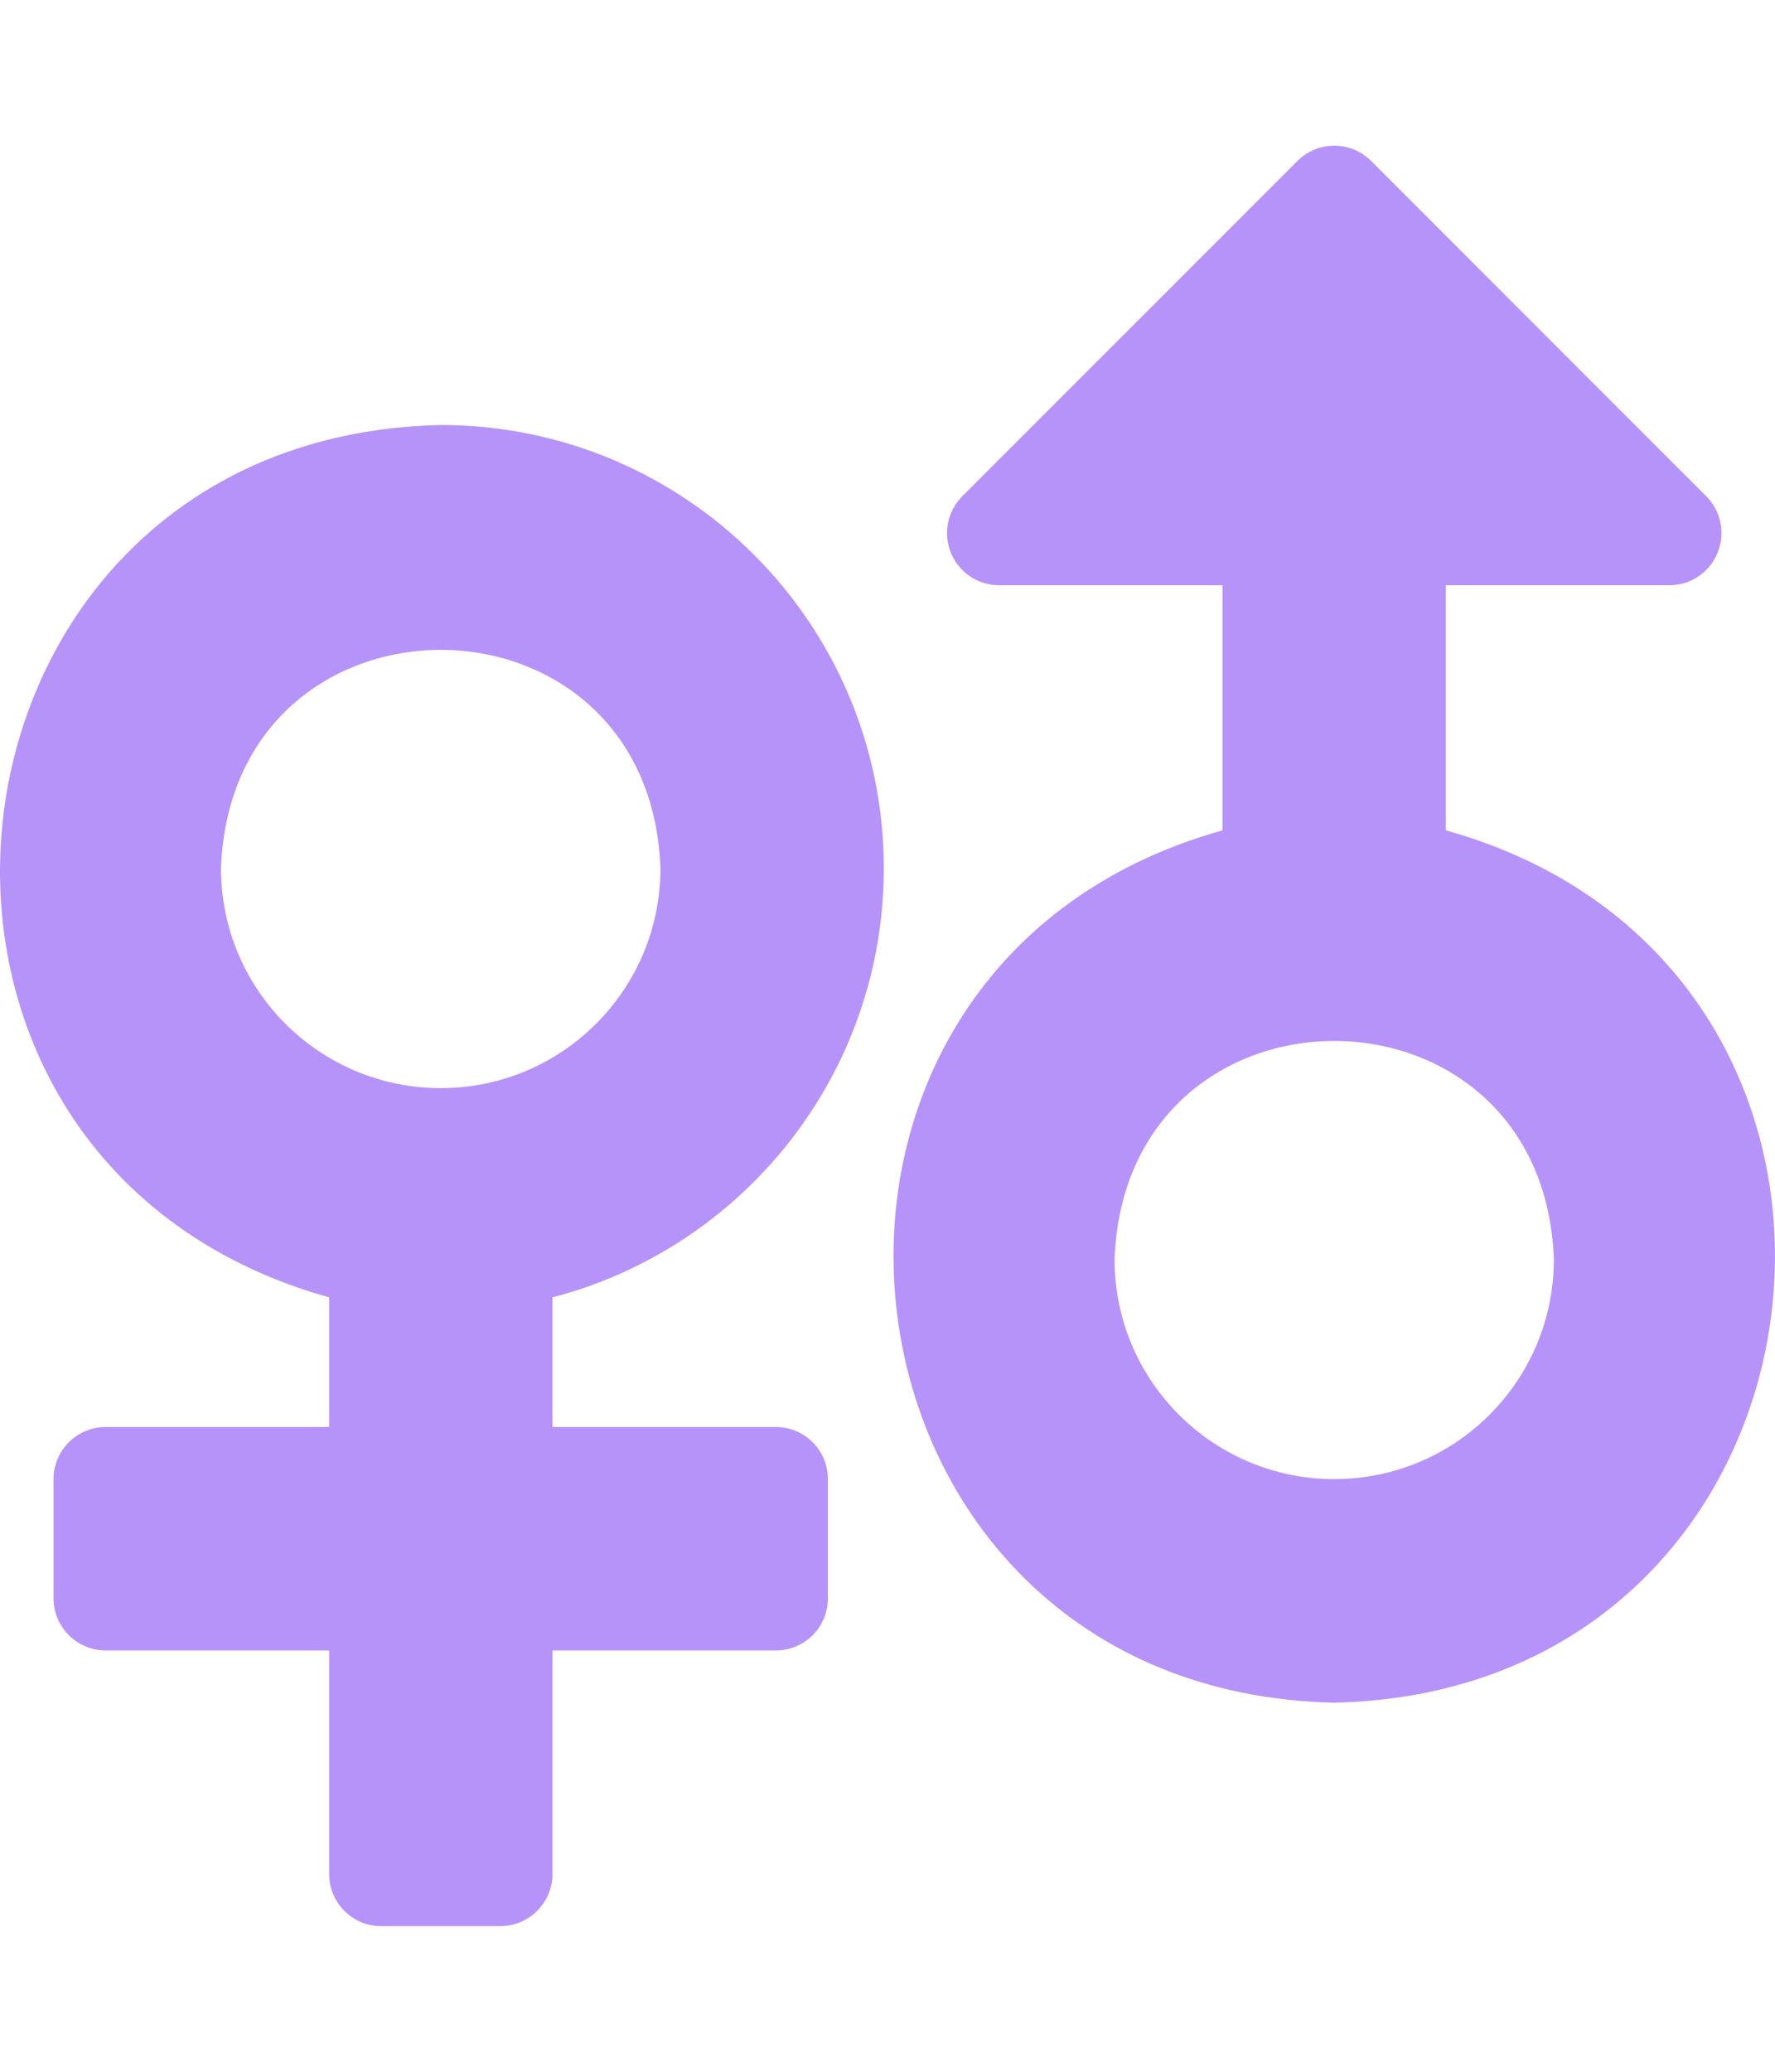 <svg width="12" height="14" viewBox="0 0 12 14" fill="none" xmlns="http://www.w3.org/2000/svg">
<g id="Group">
<path id="Vector" d="M9.775 5.611V3.955H11.286C11.428 3.955 11.557 3.869 11.611 3.737C11.666 3.605 11.636 3.454 11.535 3.353L9.27 1.088C9.132 0.95 8.909 0.95 8.771 1.088L6.506 3.353C6.405 3.454 6.375 3.605 6.429 3.737C6.484 3.869 6.612 3.955 6.755 3.955H8.265V5.611C4.913 6.549 5.499 11.429 9.02 11.506C12.543 11.428 13.127 6.548 9.775 5.611ZM9.02 9.995C8.2 9.995 7.535 9.33 7.535 8.51C7.608 6.542 10.433 6.543 10.505 8.51C10.505 9.33 9.841 9.995 9.02 9.995Z" fill="#B693F8"/>
<path id="Vector_2" d="M5.975 5.867C5.975 4.213 4.634 2.872 2.98 2.872C-0.543 2.949 -1.127 7.83 2.225 8.767V9.643H0.714C0.52 9.643 0.362 9.801 0.362 9.995V10.801C0.362 10.995 0.52 11.153 0.714 11.153H2.225V12.663C2.225 12.858 2.382 13.016 2.577 13.016H3.382C3.577 13.016 3.735 12.858 3.735 12.663V11.153H5.245C5.44 11.153 5.597 10.995 5.597 10.801V9.995C5.597 9.801 5.44 9.643 5.245 9.643H3.735V8.767C5.023 8.432 5.975 7.261 5.975 5.867ZM2.98 7.353C2.159 7.353 1.494 6.688 1.494 5.867C1.567 3.9 4.392 3.9 4.465 5.867C4.465 6.688 3.8 7.353 2.98 7.353Z" fill="#B693F8"/>
</g>
</svg>
